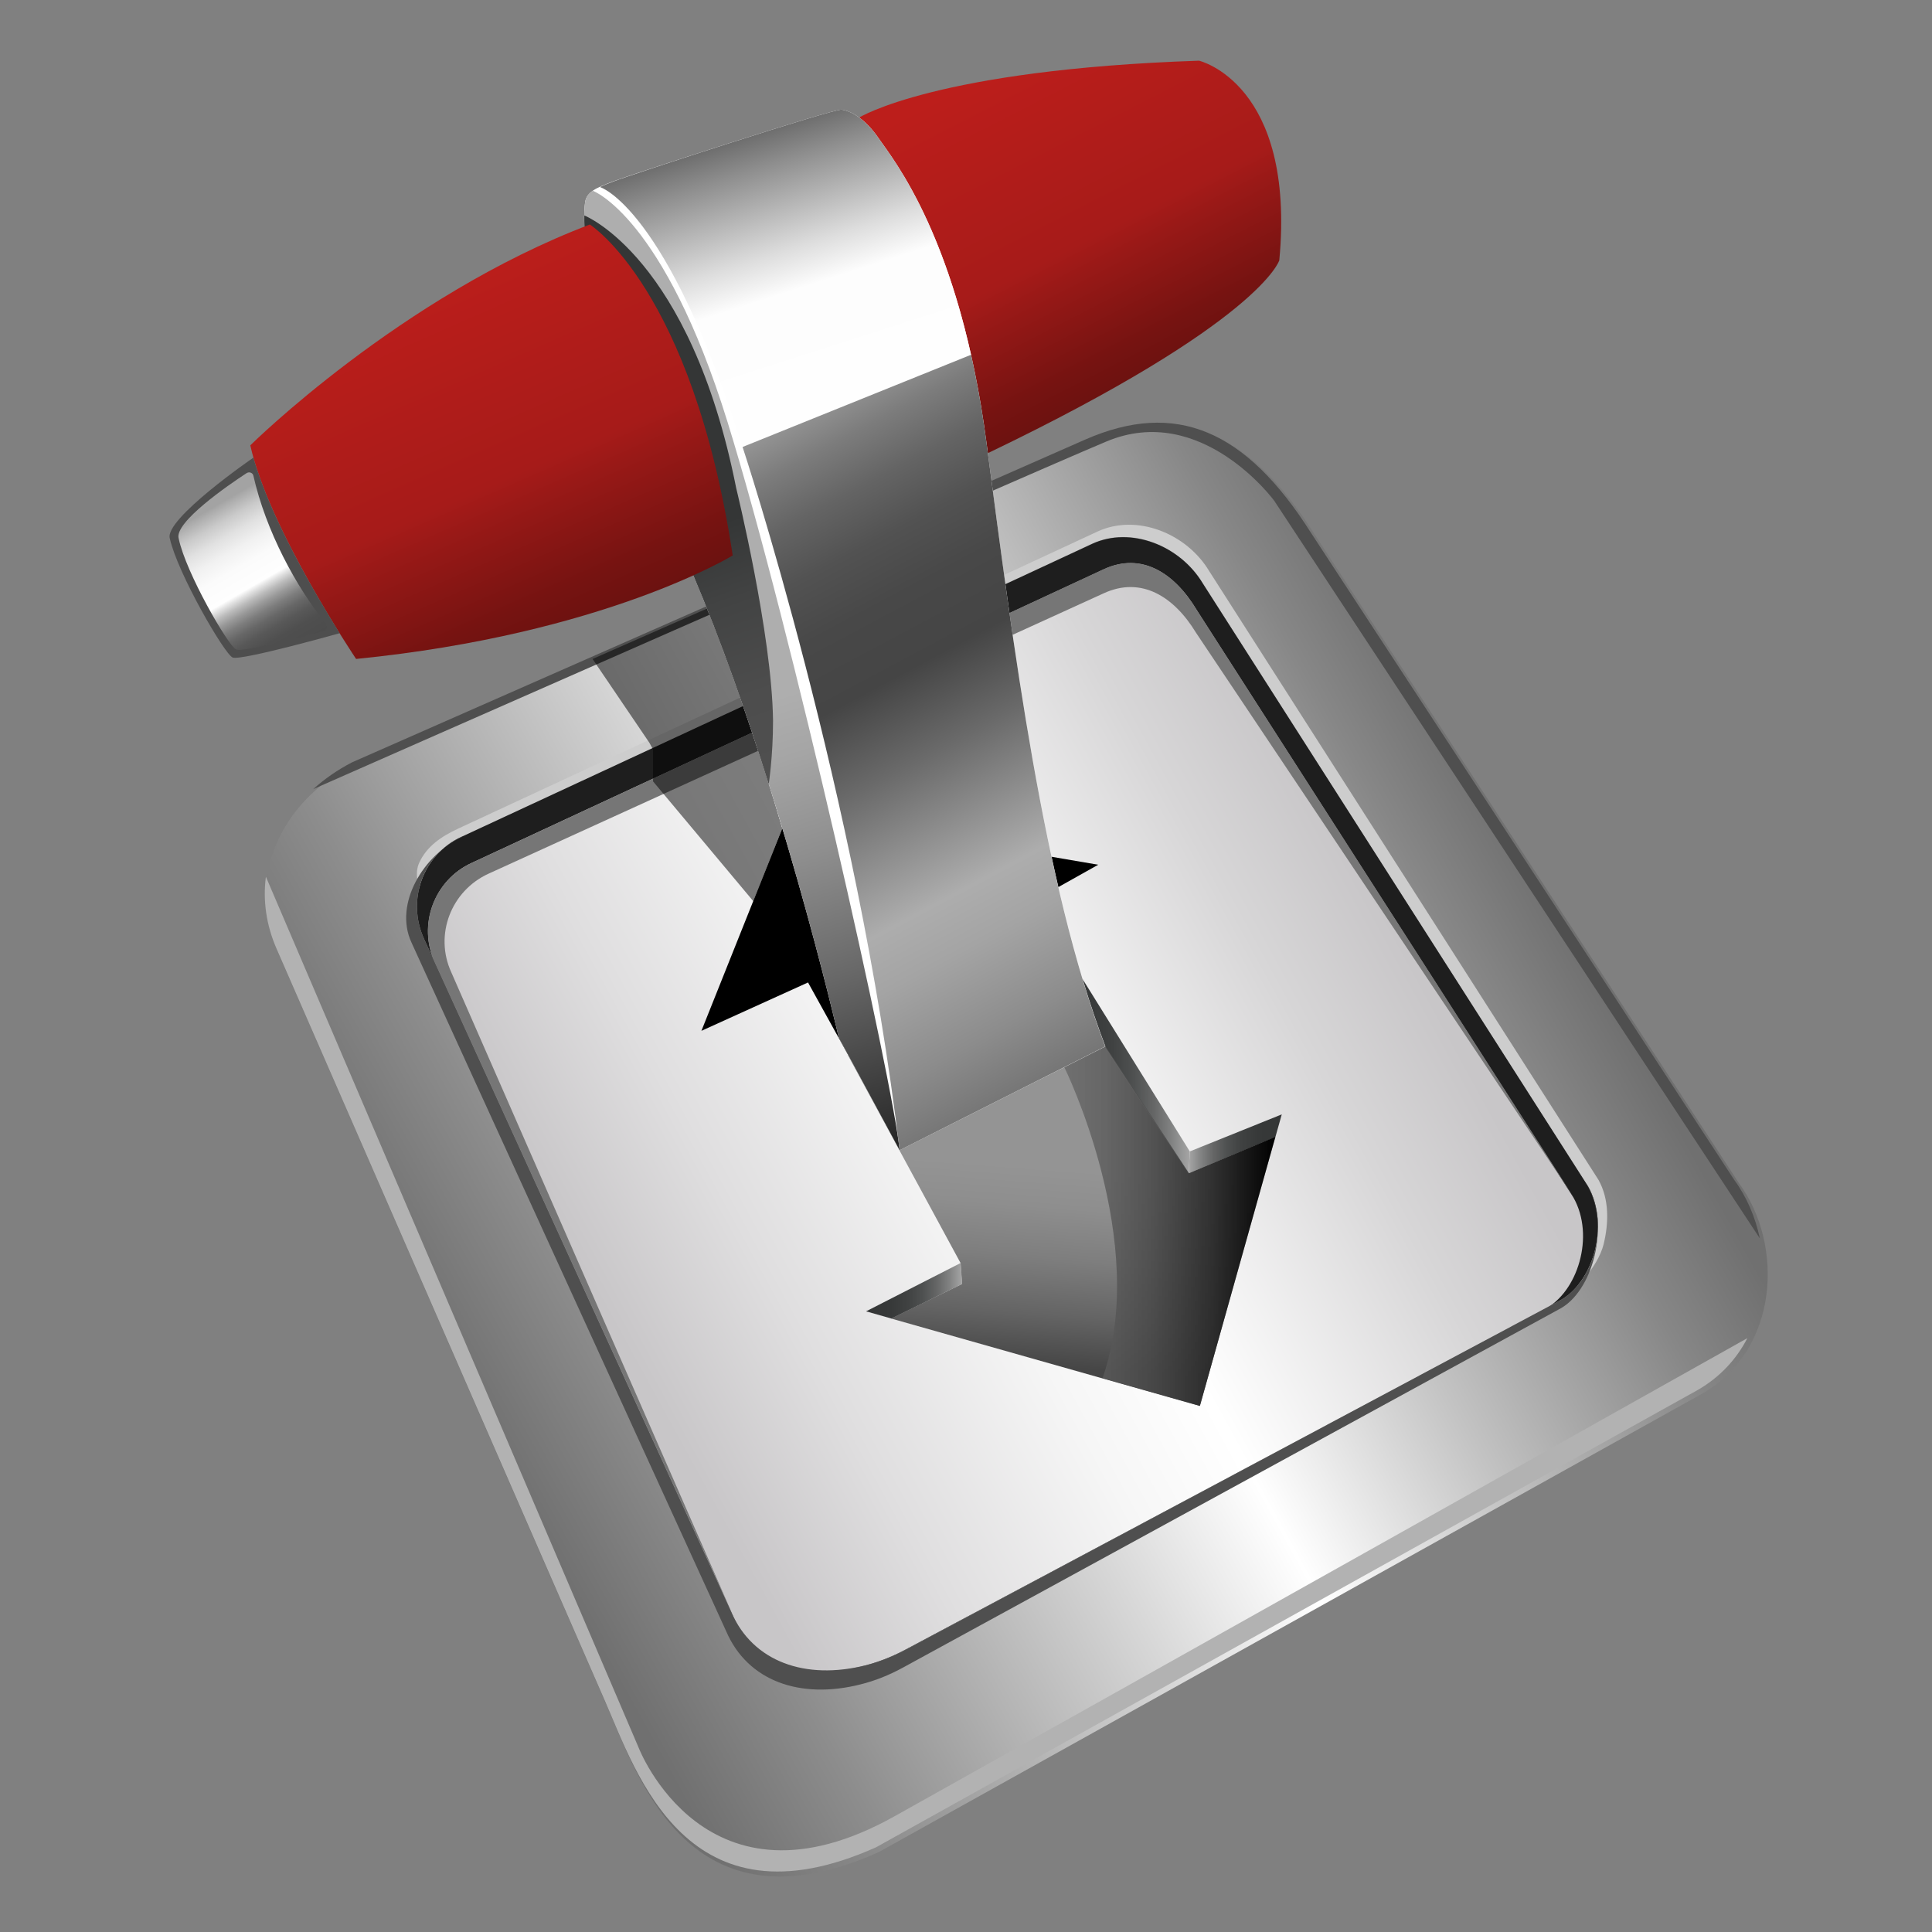 <?xml version="1.0" encoding="UTF-8" standalone="no"?>
<!-- Generator: Adobe Illustrator 22.1.0, SVG Export Plug-In . SVG Version: 6.00 Build 0)  -->

<!-- Artist: @KevDoy for Trenta.io -->

<!-- Vector Conversion by @Genghis-Khanr -->

<svg
   xmlns:dc="http://purl.org/dc/elements/1.1/"
   xmlns:cc="http://creativecommons.org/ns#"
   xmlns:rdf="http://www.w3.org/1999/02/22-rdf-syntax-ns#"
   xmlns:svg="http://www.w3.org/2000/svg"
   xmlns="http://www.w3.org/2000/svg"
   xmlns:sodipodi="http://sodipodi.sourceforge.net/DTD/sodipodi-0.dtd"
   xmlns:inkscape="http://www.inkscape.org/namespaces/inkscape"
   version="1.1"
   id="transmission"
   x="0px"
   y="0px"
   viewBox="0 0 128 128"
   xml:space="preserve"
   sodipodi:docname="transmission.svg"
   width="128"
   height="128"
   inkscape:version="0.92.2 5c3e80d, 2017-08-06"><rect x="0" y="0" width="128" height="128" fill="#808080" stroke="none"/><defs
     id="defs275" /><sodipodi:namedview
     pagecolor="#ffffff"
     bordercolor="#666666"
     borderopacity="1"
     objecttolerance="10"
     gridtolerance="10"
     guidetolerance="10"
     inkscape:pageopacity="0"
     inkscape:pageshadow="2"
     inkscape:window-width="1600"
     inkscape:window-height="811"
     id="namedview273"
     showgrid="false"
     inkscape:zoom="3.1472812"
     inkscape:cx="79.608532"
     inkscape:cy="53.636748"
     inkscape:window-x="0"
     inkscape:window-y="0"
     inkscape:window-maximized="1"
     inkscape:current-layer="transmission" /><style
     type="text/css"
     id="style2">
	.st0{fill:url(#SVGID_1_);}
	.st1{fill:#CDCDCD;}
	.st2{fill:#1E1E1E;}
	.st3{fill:url(#SVGID_2_);}
	.st4{fill:#767676;}
	.st5{fill:#4F4F4F;}
	.st6{fill:url(#SVGID_3_);}
	.st7{fill:url(#SVGID_4_);}
	.st8{fill:url(#SVGID_5_);}
	.st9{fill:url(#SVGID_6_);}
	.st10{fill:url(#SVGID_7_);}
	.st11{opacity:0.5;}
	.st12{fill:url(#SVGID_8_);}
	.st13{fill:#FFFFFF;}
	.st14{fill:url(#SVGID_9_);}
	.st15{fill:url(#SVGID_10_);}
	.st16{fill:url(#SVGID_11_);}
	.st17{fill:url(#SVGID_12_);}
	.st18{fill:url(#SVGID_13_);}
	.st19{fill:#4E4E4E;}
	.st20{fill:url(#SVGID_14_);}
</style><linearGradient
     id="SVGID_2_"
     gradientUnits="userSpaceOnUse"
     x1="331.945"
     y1="668.696"
     x2="704.632"
     y2="464.676"
     gradientTransform="matrix(0.141,0,0,0.141,-7.476,-4.813)"><stop
       offset="0"
       style="stop-color:#C8C6C8"
       id="stop27" /><stop
       offset="0.182"
       style="stop-color:#DFDEDF"
       id="stop29" /><stop
       offset="0.414"
       style="stop-color:#F6F6F6"
       id="stop31" /><stop
       offset="0.556"
       style="stop-color:#FFFFFF"
       id="stop33" /><stop
       offset="0.558"
       style="stop-color:#FFFFFF"
       id="stop35" /><stop
       offset="0.85"
       style="stop-color:#D7D6D7"
       id="stop37" /><stop
       offset="1"
       style="stop-color:#C8C6C8"
       id="stop39" /></linearGradient><g
     id="g1086"
     transform="matrix(0.967,0,0,0.967,2.093,0.317)"><g
       transform="matrix(0.141,0,0,0.141,-7.476,-4.813)"
       id="g21"><linearGradient
         y2="428.583"
         x2="770.243"
         y1="709.234"
         x1="261.277"
         gradientUnits="userSpaceOnUse"
         id="SVGID_1_"><stop
           id="stop4"
           style="stop-color:#707070"
           offset="0" /><stop
           id="stop6"
           style="stop-color:#8D8D8D"
           offset="0.129" /><stop
           id="stop8"
           style="stop-color:#D8D8D8"
           offset="0.408" /><stop
           id="stop10"
           style="stop-color:#FFFFFF"
           offset="0.547" /><stop
           id="stop12"
           style="stop-color:#C3C3C3"
           offset="0.722" /><stop
           id="stop14"
           style="stop-color:#878787"
           offset="0.91" /><stop
           id="stop16"
           style="stop-color:#707070"
           offset="1" /></linearGradient><path
         style="fill:url(#SVGID_1_)"
         inkscape:connector-curvature="0"
         id="path19"
         d="M 864.8,709 464.6,931.8 c -92.2,41.3 -116.7,-36.1 -132,-71 L 172.5,494.1 c -15.3,-34.9 0.8,-72.1 36.7,-90.8 L 566.3,246.1 c 44.4,-19.5 78.4,-4.7 110.1,45.3 l 206.3,315.4 c 21.8,29.7 19.6,80.7 -17.9,102.2 z"
         class="st0" /></g><path
       style="fill:#cdcdcd;stroke-width:0.141"
       inkscape:connector-curvature="0"
       id="path23"
       d="m 28.035,63.65 c -0.689,-1.491 -2.11,-3.502 -1.477,-4.866 0.506,-1.111 1.491,-1.8 2.686,-2.349 L 73.039,36.085 c 2.658,-1.224 6.076,0.098 7.651,2.728 l 26.665,41.699 c 0.745,1.336 0.703,2.953 0.352,4.402 -0.394,1.575 -2.011,3.305 -3.249,3.924 2.335,-1.167 3.699,-5.147 2.152,-7.89 L 80.24,39.629 c -1.561,-2.602 -4.936,-3.924 -7.566,-2.714 L 29.441,57.012 c -2.63,1.209 -2.63,3.966 -1.406,6.638"
       class="st1" /><path
       style="fill:#1e1e1e;stroke-width:0.141"
       inkscape:connector-curvature="0"
       id="path25"
       d="M 104.613,88.824 60.044,112.62 c -0.928,0.492 -1.913,0.9 -2.925,1.153 -4.093,1.013 -7.693,-0.225 -9.184,-3.657 L 26.896,64.016 c -1.224,-2.658 -0.084,-5.794 2.546,-7.004 L 72.674,36.929 c 2.63,-1.209 6.005,0.113 7.566,2.714 l 26.398,41.305 c 1.533,2.728 0.309,6.708 -2.025,7.876 z"
       class="st2" /><path
       style="fill:url(#SVGID_2_);stroke-width:0.141"
       inkscape:connector-curvature="0"
       id="path42"
       d="M 103.628,89.387 59.875,112.691 c -0.914,0.492 -1.87,0.872 -2.883,1.125 -4.008,1.013 -7.538,-0.183 -8.973,-3.516 L 27.627,65.619 c -1.181,-2.574 -0.056,-5.64 2.517,-6.821 L 73.475,38.673 c 2.574,-1.181 4.824,0.253 6.343,2.785 l 25.821,40.265 c 1.491,2.644 0.281,6.512 -2.011,7.665 z"
       class="st3" /><path
       style="fill:#767676;stroke-width:0.141"
       inkscape:connector-curvature="0"
       id="path44"
       d="M 48.034,110.3 28.752,66.28 c -1.167,-2.546 -0.028,-5.569 2.56,-6.751 L 73.461,40.318 c 2.574,-1.181 4.81,0.225 6.315,2.7 L 105.653,81.694 79.818,41.443 c -1.519,-2.517 -3.755,-3.966 -6.343,-2.785 L 30.144,58.798 c -2.574,1.181 -3.713,4.247 -2.517,6.821 l 20.407,44.681"
       class="st4" /><path
       style="fill:#b2b2b2;fill-opacity:1;stroke-width:0.141"
       inkscape:connector-curvature="0"
       id="path46"
       d="m 117.551,91.356 c -0.731,1.42 -1.856,2.658 -3.389,3.544 L 57.864,126.234 c -12.967,5.808 -16.412,-5.077 -18.564,-9.985 L 16.784,64.677 C 16.067,63.031 15.842,61.344 16.053,59.74 L 41.592,119.413 c 0,0 4.585,11.926 17.509,4.711 12.925,-7.215 58.449,-32.769 58.449,-32.769 z"
       class="st1" /><path
       style="fill:#4f4f4f;stroke-width:0.141"
       inkscape:connector-curvature="0"
       id="path48"
       d="m 19.301,53.735 c 0.759,-0.689 1.645,-1.308 2.644,-1.828 L 72.167,29.798 c 6.244,-2.742 11.026,-0.661 15.484,6.371 l 29.014,44.357 c 0.844,1.153 1.435,2.531 1.744,3.994 L 85.134,33.975 c 0,0 -4.993,-6.793 -11.504,-4.05 -6.526,2.742 -54.329,23.81 -54.329,23.81 z"
       class="st5" /><path
       style="fill:#4f4f4f;stroke-width:0.141"
       inkscape:connector-curvature="0"
       id="path50"
       d="m 29.498,57.012 c -2.63,1.209 -4.697,4.571 -3.474,7.229 l 21.56,47.184 c 1.477,3.446 5.091,4.683 9.184,3.657 1.027,-0.253 1.997,-0.647 2.925,-1.153 L 104.627,89.387 c 2.335,-1.167 3.53,-5.71 1.983,-8.452 h 0.014 c 1.547,2.742 0.323,6.723 -2.011,7.89 L 60.044,112.62 c -0.928,0.492 -1.913,0.9 -2.925,1.153 -4.093,1.013 -7.693,-0.225 -9.184,-3.657 L 26.896,64.016 c -1.224,-2.658 -0.084,-5.794 2.546,-7.004"
       class="st5" /><g
       transform="matrix(0.141,0,0,0.141,-7.476,-4.813)"
       id="g137"><linearGradient
         y2="695.3"
         x2="543.505"
         y1="492.852"
         x1="559.078"
         gradientUnits="userSpaceOnUse"
         id="SVGID_3_"><stop
           id="stop52"
           style="stop-color:#949494"
           offset="0.526" /><stop
           id="stop54"
           style="stop-color:#8E8E8E"
           offset="0.62" /><stop
           id="stop56"
           style="stop-color:#7E7E7E"
           offset="0.742" /><stop
           id="stop58"
           style="stop-color:#646464"
           offset="0.878" /><stop
           id="stop60"
           style="stop-color:#464646"
           offset="1" /></linearGradient><polygon
         style="fill:url(#SVGID_3_)"
         id="polygon63"
         points="504.4,645.5 505.1,655.7 470.7,672.5 620.7,715 657.4,584.3 615.1,602 549,501.9 549,499 449.8,544.8 "
         class="st6" /><linearGradient
         y2="587.625"
         x2="615.333"
         y1="587.625"
         x1="660.5"
         gradientUnits="userSpaceOnUse"
         id="SVGID_4_"><stop
           id="stop65"
           style="stop-color:#343636"
           offset="0" /><stop
           id="stop67"
           style="stop-color:#373939"
           offset="0.26" /><stop
           id="stop69"
           style="stop-color:#404242"
           offset="0.439" /><stop
           id="stop71"
           style="stop-color:#4F5151"
           offset="0.594" /><stop
           id="stop73"
           style="stop-color:#656666"
           offset="0.736" /><stop
           id="stop75"
           style="stop-color:#818282"
           offset="0.867" /><stop
           id="stop77"
           style="stop-color:#A3A3A3"
           offset="0.991" /><stop
           id="stop79"
           style="stop-color:#A6A6A6"
           offset="1" /></linearGradient><polygon
         style="fill:url(#SVGID_4_)"
         id="polygon82"
         points="615.3,602 615.8,591.3 660.5,573.3 657.4,584.3 "
         class="st7" /><linearGradient
         y2="548.916"
         x2="615.75"
         y1="548.916"
         x1="549"
         gradientUnits="userSpaceOnUse"
         id="SVGID_5_"><stop
           id="stop84"
           style="stop-color:#343636"
           offset="0" /><stop
           id="stop86"
           style="stop-color:#373939"
           offset="0.26" /><stop
           id="stop88"
           style="stop-color:#404242"
           offset="0.439" /><stop
           id="stop90"
           style="stop-color:#4F5151"
           offset="0.594" /><stop
           id="stop92"
           style="stop-color:#656666"
           offset="0.736" /><stop
           id="stop94"
           style="stop-color:#818282"
           offset="0.867" /><stop
           id="stop96"
           style="stop-color:#A3A3A3"
           offset="0.991" /><stop
           id="stop98"
           style="stop-color:#A6A6A6"
           offset="1" /></linearGradient><polygon
         style="fill:url(#SVGID_5_)"
         id="polygon101"
         points="549,501.9 549,499.1 556.4,495.8 615.8,591.3 615.3,602 "
         class="st8" /><linearGradient
         y2="658.989"
         x2="505.167"
         y1="658.989"
         x1="458.5"
         gradientUnits="userSpaceOnUse"
         id="SVGID_6_"><stop
           id="stop103"
           style="stop-color:#343636"
           offset="0" /><stop
           id="stop105"
           style="stop-color:#373939"
           offset="0.26" /><stop
           id="stop107"
           style="stop-color:#404242"
           offset="0.439" /><stop
           id="stop109"
           style="stop-color:#4F5151"
           offset="0.594" /><stop
           id="stop111"
           style="stop-color:#656666"
           offset="0.736" /><stop
           id="stop113"
           style="stop-color:#818282"
           offset="0.867" /><stop
           id="stop115"
           style="stop-color:#A3A3A3"
           offset="0.991" /><stop
           id="stop117"
           style="stop-color:#A6A6A6"
           offset="1" /></linearGradient><polygon
         style="fill:url(#SVGID_6_)"
         id="polygon120"
         points="505.2,655.7 504.5,645.5 458.5,669 470.8,672.5 "
         class="st9" /><polygon
         id="polygon122"
         points="430.3,509.2 378.5,532.7 421,426.3 571.3,452 539.2,470 450,544.8 " /><linearGradient
         y2="627.639"
         x2="554.8"
         y1="627.639"
         x1="657.382"
         gradientUnits="userSpaceOnUse"
         id="SVGID_7_"><stop
           id="stop124"
           style="stop-color:#000000"
           offset="0" /><stop
           id="stop126"
           style="stop-color:#282828;stop-opacity:0.926"
           offset="0.294" /><stop
           id="stop128"
           style="stop-color:#484848;stop-opacity:0.853"
           offset="0.588" /><stop
           id="stop130"
           style="stop-color:#5C5C5C;stop-opacity:0.792"
           offset="0.833" /><stop
           id="stop132"
           style="stop-color:#636363;stop-opacity:0.75"
           offset="1" /></linearGradient><path
         style="fill:url(#SVGID_7_)"
         inkscape:connector-curvature="0"
         id="path135"
         d="m 554.8,550.3 c 0,0 41.9,84.8 18.6,151.2 l 47.3,13.4 36.7,-130.7 -42,17.7 -40.6,-61.7 z"
         class="st10" /></g><polygon
       transform="matrix(0.141,0,0,0.141,-7.476,-4.813)"
       style="opacity:0.5"
       id="polygon139"
       points="385.8,325.5 417.8,434.3 403.7,469.7 355,411.5 355,396 353.2,392.7 325.6,352 "
       class="st11" /><g
       transform="matrix(0.141,0,0,0.141,-7.476,-4.813)"
       id="g233"><linearGradient
         y2="213.674"
         x2="606.046"
         y1="61.674"
         x1="528.046"
         gradientUnits="userSpaceOnUse"
         id="SVGID_8_"><stop
           id="stop141"
           style="stop-color:#BC1E1B"
           offset="0" /><stop
           id="stop143"
           style="stop-color:#A61B19"
           offset="0.553" /><stop
           id="stop145"
           style="stop-color:#991917"
           offset="0.631" /><stop
           id="stop147"
           style="stop-color:#761311"
           offset="0.871" /><stop
           id="stop149"
           style="stop-color:#69110F"
           offset="1" /></linearGradient><path
         style="fill:url(#SVGID_8_)"
         inkscape:connector-curvature="0"
         id="path152"
         d="m 517.7,252 c 132.7,-63.7 141.6,-93.7 141.6,-93.7 8,-86 -39,-97 -39,-97 -127.7,4.3 -165.1,27.6 -165.1,27.6 0,0 44.2,61.8 62.5,163.1 z"
         class="st12" /><path
         style="fill:#ffffff"
         inkscape:connector-curvature="0"
         id="path154"
         d="m 474.8,590.7 -24.8,-45.9 -4.7,-8.6 c 0,0 -29.6,-128.3 -71,-225.5 0,0 -58.6,-134.1 -52.3,-180.8 0.9,-4.8 5,-6.7 13.7,-10 8.8,-3.3 106.9,-35.3 110.9,-34.8 4,0.5 11.1,3.8 18,13.9 6.9,10.1 39.4,49 52.4,147.8 13,98.8 27.5,214.1 57.8,293.5 z"
         class="st13" /><linearGradient
         y2="591.708"
         x2="480.094"
         y1="119.708"
         x1="331.094"
         gradientUnits="userSpaceOnUse"
         id="SVGID_9_"><stop
           id="stop156"
           style="stop-color:#AEAEAE"
           offset="0.534" /><stop
           id="stop158"
           style="stop-color:#A5A5A5"
           offset="0.595" /><stop
           id="stop160"
           style="stop-color:#8E8E8E"
           offset="0.692" /><stop
           id="stop162"
           style="stop-color:#686868"
           offset="0.814" /><stop
           id="stop164"
           style="stop-color:#343434"
           offset="0.954" /><stop
           id="stop166"
           style="stop-color:#212121"
           offset="1" /></linearGradient><path
         style="fill:url(#SVGID_9_)"
         inkscape:connector-curvature="0"
         id="path169"
         d="m 474.8,590.7 -24.8,-45.9 -4.7,-8.6 c 0,0 -29.6,-128.3 -71,-225.5 0,0 -58.6,-134.1 -52.3,-180.8 0.4,-2.3 1.6,-4 3.7,-5.4 0,0 34.5,12.4 65.5,112.4 31,100 80.5,321 83.6,353.8 z"
         class="st14" /><linearGradient
         y2="420.048"
         x2="430.723"
         y1="134.048"
         x1="330.723"
         gradientUnits="userSpaceOnUse"
         id="SVGID_10_"><stop
           id="stop171"
           style="stop-color:#343636"
           offset="0.534" /><stop
           id="stop173"
           style="stop-color:#424343"
           offset="0.658" /><stop
           id="stop175"
           style="stop-color:#4D4D4D"
           offset="0.814" /><stop
           id="stop177"
           style="stop-color:#505050"
           offset="1" /></linearGradient><path
         style="fill:url(#SVGID_10_)"
         inkscape:connector-curvature="0"
         id="path180"
         d="m 411.2,412.8 c -10.5,-33.5 -23.1,-69.5 -36.9,-102.1 0,0 -53.6,-122.8 -52.7,-174.2 0,0 51.5,20.2 73.8,132.5 0,0 17.4,70.8 17.9,113 0,17.5 -2.1,30.8 -2.1,30.8 z"
         class="st15" /><linearGradient
         y2="232.663"
         x2="442.433"
         y1="97.163"
         x1="398.933"
         gradientUnits="userSpaceOnUse"
         id="SVGID_11_"><stop
           id="stop182"
           style="stop-color:#6A6A6A"
           offset="0" /><stop
           id="stop184"
           style="stop-color:#8E8E8E"
           offset="0.126" /><stop
           id="stop186"
           style="stop-color:#DDDDDD"
           offset="0.422" /><stop
           id="stop188"
           style="stop-color:#FDFDFD"
           offset="0.559" /><stop
           id="stop190"
           style="stop-color:#FEFEFE"
           offset="1" /></linearGradient><path
         style="fill:url(#SVGID_11_)"
         inkscape:connector-curvature="0"
         id="path193"
         d="M 509.5,204.2 C 494.3,136.4 470.4,107.5 464.6,99 c -6.9,-10.1 -14,-13.4 -18,-13.9 -4,-0.5 -102.1,31.5 -110.9,34.9 -2.6,1 -4.7,1.8 -6.5,2.7 0,0 32.5,9.4 69.3,126.4 z"
         class="st16" /><linearGradient
         y2="549.839"
         x2="573.401"
         y1="242.954"
         x1="409.844"
         gradientUnits="userSpaceOnUse"
         id="SVGID_12_"><stop
           id="stop195"
           style="stop-color:#949494"
           offset="0" /><stop
           id="stop197"
           style="stop-color:#7C7C7C"
           offset="5.532010e-02" /><stop
           id="stop199"
           style="stop-color:#646464"
           offset="0.127" /><stop
           id="stop201"
           style="stop-color:#525252"
           offset="0.203" /><stop
           id="stop203"
           style="stop-color:#484848"
           offset="0.285" /><stop
           id="stop205"
           style="stop-color:#454545"
           offset="0.384" /><stop
           id="stop207"
           style="stop-color:#6A6A6A"
           offset="0.502" /><stop
           id="stop209"
           style="stop-color:#ADADAD"
           offset="0.69" /><stop
           id="stop211"
           style="stop-color:#A4A4A4"
           offset="0.765" /><stop
           id="stop213"
           style="stop-color:#8C8C8C"
           offset="0.887" /><stop
           id="stop215"
           style="stop-color:#707070"
           offset="1" /></linearGradient><path
         style="fill:url(#SVGID_12_)"
         inkscape:connector-curvature="0"
         id="path218"
         d="m 474.8,590.7 99.9,-50.4 C 544.5,460.9 530,345.5 517,246.8 514.9,231.1 512.4,217 509.5,204.2 l -111,44.8 c 0,0 55.7,168.4 76.3,341.7 z"
         class="st17" /><linearGradient
         y2="343.397"
         x2="313.544"
         y1="170.397"
         x1="237.544"
         gradientUnits="userSpaceOnUse"
         id="SVGID_13_"><stop
           id="stop220"
           style="stop-color:#BC1E1B"
           offset="0" /><stop
           id="stop222"
           style="stop-color:#A61B19"
           offset="0.553" /><stop
           id="stop224"
           style="stop-color:#991917"
           offset="0.631" /><stop
           id="stop226"
           style="stop-color:#761311"
           offset="0.871" /><stop
           id="stop228"
           style="stop-color:#69110F"
           offset="1" /></linearGradient><path
         style="fill:url(#SVGID_13_)"
         inkscape:connector-curvature="0"
         id="path231"
         d="m 393.7,301.7 c 0,0 -62.3,38.3 -183,50.3 0,0 -42.4,-63.1 -51.4,-103.8 0,0 73.1,-72.4 165,-107.3 0,0.1 49.7,31.1 69.4,160.8 z"
         class="st18" /></g><g
       transform="matrix(0.141,0,0,0.141,-7.476,-4.813)"
       id="g270"><path
         style="fill:#4e4e4e"
         inkscape:connector-curvature="0"
         id="path235"
         d="m 120.2,293.5 c 3.7,16.7 26.5,56.1 30.5,57.8 4,1.7 52,-11.8 52,-11.8 -11.9,-19.1 -33.8,-56.4 -41.9,-85.3 -0.1,0 -43.6,30 -40.6,39.3 z"
         class="st19" /><linearGradient
         y2="347.11"
         x2="179.89"
         y1="273.3"
         x1="137.276"
         gradientUnits="userSpaceOnUse"
         id="SVGID_14_"><stop
           id="stop237"
           style="stop-color:#A3A3A3"
           offset="7.356948e-02" /><stop
           id="stop239"
           style="stop-color:#ACACAC"
           offset="9.450606e-02" /><stop
           id="stop241"
           style="stop-color:#CACACA"
           offset="0.173" /><stop
           id="stop243"
           style="stop-color:#E1E1E1"
           offset="0.257" /><stop
           id="stop245"
           style="stop-color:#F1F1F1"
           offset="0.346" /><stop
           id="stop247"
           style="stop-color:#FBFBFB"
           offset="0.445" /><stop
           id="stop249"
           style="stop-color:#FEFEFE"
           offset="0.575" /><stop
           id="stop251"
           style="stop-color:#E3E3E3"
           offset="0.6" /><stop
           id="stop253"
           style="stop-color:#BBBBBB"
           offset="0.641" /><stop
           id="stop255"
           style="stop-color:#999999"
           offset="0.686" /><stop
           id="stop257"
           style="stop-color:#7D7D7D"
           offset="0.733" /><stop
           id="stop259"
           style="stop-color:#676767"
           offset="0.784" /><stop
           id="stop261"
           style="stop-color:#585858"
           offset="0.84" /><stop
           id="stop263"
           style="stop-color:#4F4F4F"
           offset="0.905" /><stop
           id="stop265"
           style="stop-color:#4C4C4C"
           offset="1" /></linearGradient><path
         style="fill:url(#SVGID_14_)"
         inkscape:connector-curvature="0"
         id="path268"
         d="m 124.5,293.5 c 3.5,16.7 24.1,52.2 27.9,53.9 3.1,1.4 31.9,-6 42.4,-8.9 1.6,-0.5 2.2,-2.4 1.2,-3.7 -14.4,-17.7 -29.1,-44.9 -35.2,-71.8 -0.3,-1.5 -2,-2.1 -3.3,-1.3 -8.6,5.6 -35.4,24 -33,31.8 z"
         class="st20" /></g></g></svg>